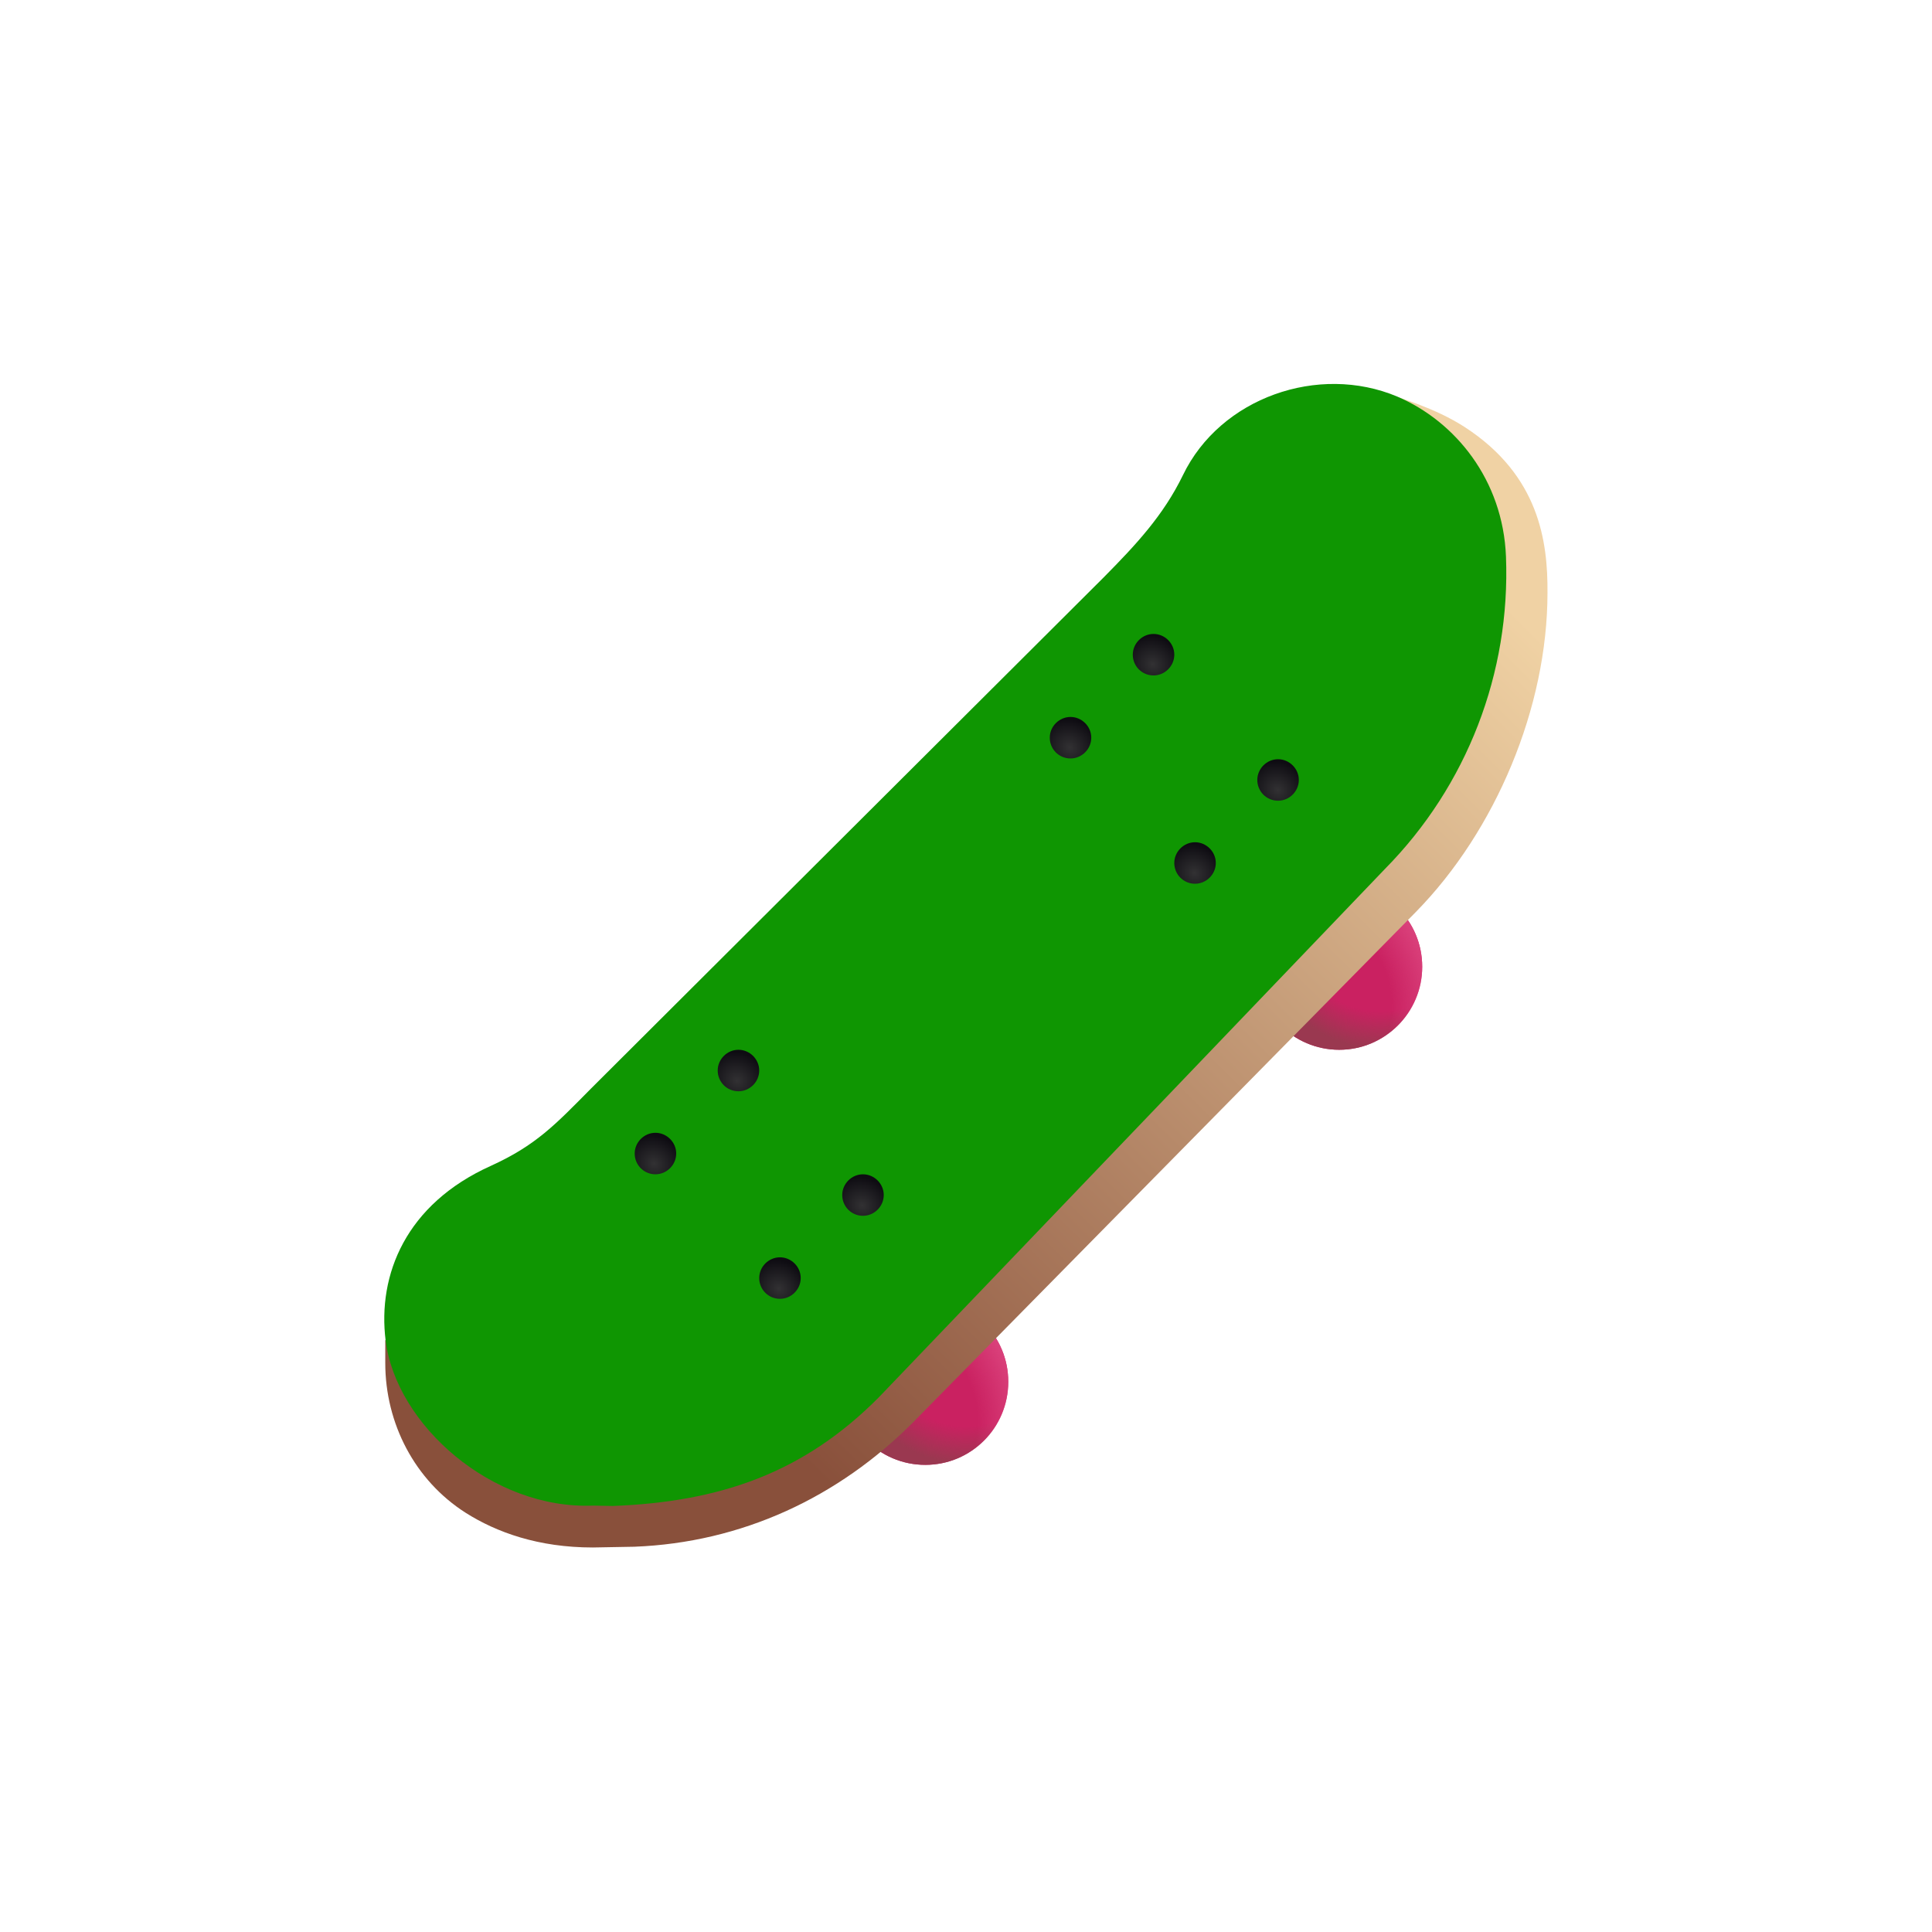 <?xml version="1.0" encoding="UTF-8"?>
<svg id="Layer_1" xmlns="http://www.w3.org/2000/svg" version="1.1" xmlns:xlink="http://www.w3.org/1999/xlink" viewBox="0 0 512 512">
  <!-- Generator: Adobe Illustrator 29.6.0, SVG Export Plug-In . SVG Version: 2.1.1 Build 207)  -->
  <defs>
    <style>
      .st0 {
        fill: #0f9602;
      }

      .st1 {
        fill: url(#radial-gradient10);
      }

      .st2 {
        fill: #ca2161;
      }

      .st3 {
        fill: url(#radial-gradient11);
      }

      .st4 {
        fill: url(#radial-gradient);
      }

      .st5 {
        fill: url(#radial-gradient5);
      }

      .st6 {
        fill: url(#radial-gradient1);
      }

      .st7 {
        fill: url(#radial-gradient7);
      }

      .st8 {
        fill: url(#radial-gradient8);
      }

      .st9 {
        fill: url(#radial-gradient6);
      }

      .st10 {
        fill: url(#radial-gradient2);
      }

      .st11 {
        fill: url(#radial-gradient4);
      }

      .st12 {
        fill: url(#radial-gradient3);
      }

      .st13 {
        fill: url(#radial-gradient9);
      }

      .st14 {
        fill: url(#linear-gradient);
      }
    </style>
    <radialGradient id="radial-gradient" cx="-357.69" cy="-47.79" fx="-357.69" fy="-47.79" r="11" gradientTransform="translate(795.99 -2974) rotate(-90) scale(9)" gradientUnits="userSpaceOnUse">
      <stop offset=".23" stop-color="#9a3850" stop-opacity="0"/>
      <stop offset=".33" stop-color="#9a3850"/>
    </radialGradient>
    <radialGradient id="radial-gradient1" cx="-350.74" cy="-180.32" fx="-350.74" fy="-180.32" r="11" gradientTransform="translate(-3794.63 -308.4) rotate(160.71) scale(10.59)" gradientUnits="userSpaceOnUse">
      <stop offset=".23" stop-color="#da417b" stop-opacity="0"/>
      <stop offset=".33" stop-color="#da417b"/>
    </radialGradient>
    <radialGradient id="radial-gradient2" cx="-368.8" cy="-58.88" fx="-368.8" fy="-58.88" r="11" gradientTransform="translate(786.01 -2964) rotate(-90) scale(9)" gradientUnits="userSpaceOnUse">
      <stop offset=".23" stop-color="#9a3850" stop-opacity="0"/>
      <stop offset=".33" stop-color="#9a3850"/>
    </radialGradient>
    <radialGradient id="radial-gradient3" cx="-338.73" cy="-186.11" fx="-338.73" fy="-186.11" r="11" gradientTransform="translate(-3804.61 -298.4) rotate(160.71) scale(10.59)" gradientUnits="userSpaceOnUse">
      <stop offset=".23" stop-color="#da417b" stop-opacity="0"/>
      <stop offset=".33" stop-color="#da417b"/>
    </radialGradient>
    <linearGradient id="linear-gradient" x1="181.81" y1="444.34" x2="388.08" y2="236.85" gradientTransform="translate(0 -88.11)" gradientUnits="userSpaceOnUse">
      <stop offset="0" stop-color="#89503b"/>
      <stop offset="1" stop-color="#f0d2a4"/>
    </linearGradient>
    <radialGradient id="radial-gradient4" cx="-155.88" cy="833.28" fx="-155.88" fy="833.28" r="11" gradientTransform="translate(-89.91 -297.52) rotate(-49.46) scale(.66 .73)" gradientUnits="userSpaceOnUse">
      <stop offset="0" stop-color="#323133"/>
      <stop offset="1" stop-color="#0e0c12"/>
    </radialGradient>
    <radialGradient id="radial-gradient5" cx="-161.12" cy="891.58" fx="-161.12" fy="891.58" r="11" gradientTransform="translate(-86.91 -294.5) rotate(-49.46) scale(.66 .73)" gradientUnits="userSpaceOnUse">
      <stop offset="0" stop-color="#323133"/>
      <stop offset="1" stop-color="#0e0c12"/>
    </radialGradient>
    <radialGradient id="radial-gradient6" cx="-198.66" cy="830.26" fx="-198.66" fy="830.26" r="11" gradientTransform="translate(-91.91 -295.52) rotate(-49.46) scale(.66 .73)" gradientUnits="userSpaceOnUse">
      <stop offset="0" stop-color="#323133"/>
      <stop offset="1" stop-color="#0e0c12"/>
    </radialGradient>
    <radialGradient id="radial-gradient7" cx="-203.9" cy="888.56" fx="-203.9" fy="888.56" r="11" gradientTransform="translate(-88.91 -292.5) rotate(-49.46) scale(.66 .73)" gradientUnits="userSpaceOnUse">
      <stop offset="0" stop-color="#323133"/>
      <stop offset="1" stop-color="#0e0c12"/>
    </radialGradient>
    <radialGradient id="radial-gradient8" cx="-370" cy="818.35" fx="-370" fy="818.35" r="11" gradientTransform="translate(-99.91 -287.5) rotate(-49.46) scale(.66 .73)" gradientUnits="userSpaceOnUse">
      <stop offset="0" stop-color="#323133"/>
      <stop offset="1" stop-color="#0e0c12"/>
    </radialGradient>
    <radialGradient id="radial-gradient9" cx="-375.01" cy="876.46" fx="-375.01" fy="876.46" r="11" gradientTransform="translate(-96.91 -284.5) rotate(-49.46) scale(.66 .73)" gradientUnits="userSpaceOnUse">
      <stop offset="0" stop-color="#323133"/>
      <stop offset="1" stop-color="#0e0c12"/>
    </radialGradient>
    <radialGradient id="radial-gradient10" cx="-412.78" cy="815.33" fx="-412.78" fy="815.33" r="11" gradientTransform="translate(-101.91 -285.5) rotate(-49.46) scale(.66 .73)" gradientUnits="userSpaceOnUse">
      <stop offset="0" stop-color="#323133"/>
      <stop offset="1" stop-color="#0e0c12"/>
    </radialGradient>
    <radialGradient id="radial-gradient11" cx="-417.78" cy="873.44" fx="-417.78" fy="873.44" r="11" gradientTransform="translate(-98.91 -282.5) rotate(-49.46) scale(.66 .73)" gradientUnits="userSpaceOnUse">
      <stop offset="0" stop-color="#323133"/>
      <stop offset="1" stop-color="#0e0c12"/>
    </radialGradient>
  </defs>
  <path class="st2" d="M354.9,278.2c12.1,0,22-9.8,22-22s-9.9-22-22-22-22,9.8-22,22,9.9,22,22,22Z"/>
  <path class="st4" d="M354.9,278.2c12.1,0,22-9.8,22-22s-9.9-22-22-22-22,9.8-22,22,9.9,22,22,22Z"/>
  <path class="st6" d="M354.9,278.2c12.1,0,22-9.8,22-22s-9.9-22-22-22-22,9.8-22,22,9.9,22,22,22Z"/>
  <path class="st2" d="M245.2,344.2c12.2,0,22,9.8,22,22s-9.8,22-22,22-22-9.9-22-22,9.8-22,22-22Z"/>
  <path class="st10" d="M245.2,388.2c12.2,0,22-9.8,22-22s-9.8-22-22-22-22,9.8-22,22c0,12.1,9.8,22,22,22Z"/>
  <path class="st12" d="M245.2,388.2c12.2,0,22-9.8,22-22s-9.8-22-22-22-22,9.8-22,22c0,12.1,9.8,22,22,22Z"/>
  <path class="st14" d="M388.2,113.2c-8-5.2-18.1-8-19.6-8.5-19.7-5.6-31.3,14.2-40.5,33.2-5.2,10.7-12.1,20.6-20.7,29.3l-136.3,138c-9.5,9.6-20.6,17.3-32.6,22.9-12.9,5.9-36.4,27.1-36.4,27.1v6c0,16,7.8,31.1,21.3,39.7,8.2,5.2,19.3,9.2,33.7,9.2l11-.2c28.4-1.1,54.1-13,74.1-33.2l133-135c21.2-21.6,34.9-54.3,34.9-84.6.1-13.6-2.2-31.1-21.9-43.9Z"/>
  <path class="st0" d="M399.1,147.5c1.2,30.8-10.3,60.7-32,82.7l-134.1,140c-20,20.2-42.2,27.8-70.6,28.9l-5.2-.1c-26.8,1.1-52.2-21.4-55-43.7-2.2-17.5,5.4-36.2,27.8-46.3,12.1-5.5,17.2-11,26.7-20.6l135.8-135.4c8.6-8.7,15.8-16.4,21-27.1,9.9-20.5,35.9-29.6,56.8-20.8,15.4,6.6,28,22.1,28.8,42.4Z"/>
  <path class="st11" d="M305.7,179c3,0,5.5-2.5,5.5-5.5s-2.5-5.5-5.5-5.5-5.5,2.5-5.5,5.5,2.4,5.5,5.5,5.5Z"/>
  <path class="st5" d="M338.7,212.2c3,0,5.5-2.5,5.5-5.5s-2.5-5.5-5.5-5.5-5.5,2.5-5.5,5.5,2.4,5.5,5.5,5.5Z"/>
  <path class="st9" d="M283.7,201c3,0,5.5-2.5,5.5-5.5s-2.5-5.5-5.5-5.5-5.5,2.5-5.5,5.5,2.4,5.5,5.5,5.5Z"/>
  <path class="st7" d="M316.7,234.2c3,0,5.5-2.5,5.5-5.5s-2.5-5.5-5.5-5.5-5.5,2.5-5.5,5.5,2.4,5.5,5.5,5.5Z"/>
  <path class="st8" d="M195.7,289.2c3,0,5.5-2.5,5.5-5.5s-2.5-5.5-5.5-5.5-5.5,2.5-5.5,5.5,2.4,5.5,5.5,5.5Z"/>
  <path class="st13" d="M228.7,322.2c3,0,5.5-2.5,5.5-5.5s-2.5-5.5-5.5-5.5-5.5,2.5-5.5,5.5,2.4,5.5,5.5,5.5Z"/>
  <path class="st1" d="M173.7,311.2c3,0,5.5-2.5,5.5-5.5s-2.5-5.5-5.5-5.5-5.5,2.5-5.5,5.5,2.4,5.5,5.5,5.5Z"/>
  <path class="st3" d="M206.7,344.2c3,0,5.5-2.5,5.5-5.5s-2.5-5.5-5.5-5.5-5.5,2.5-5.5,5.5,2.4,5.5,5.5,5.5Z"/>
</svg>